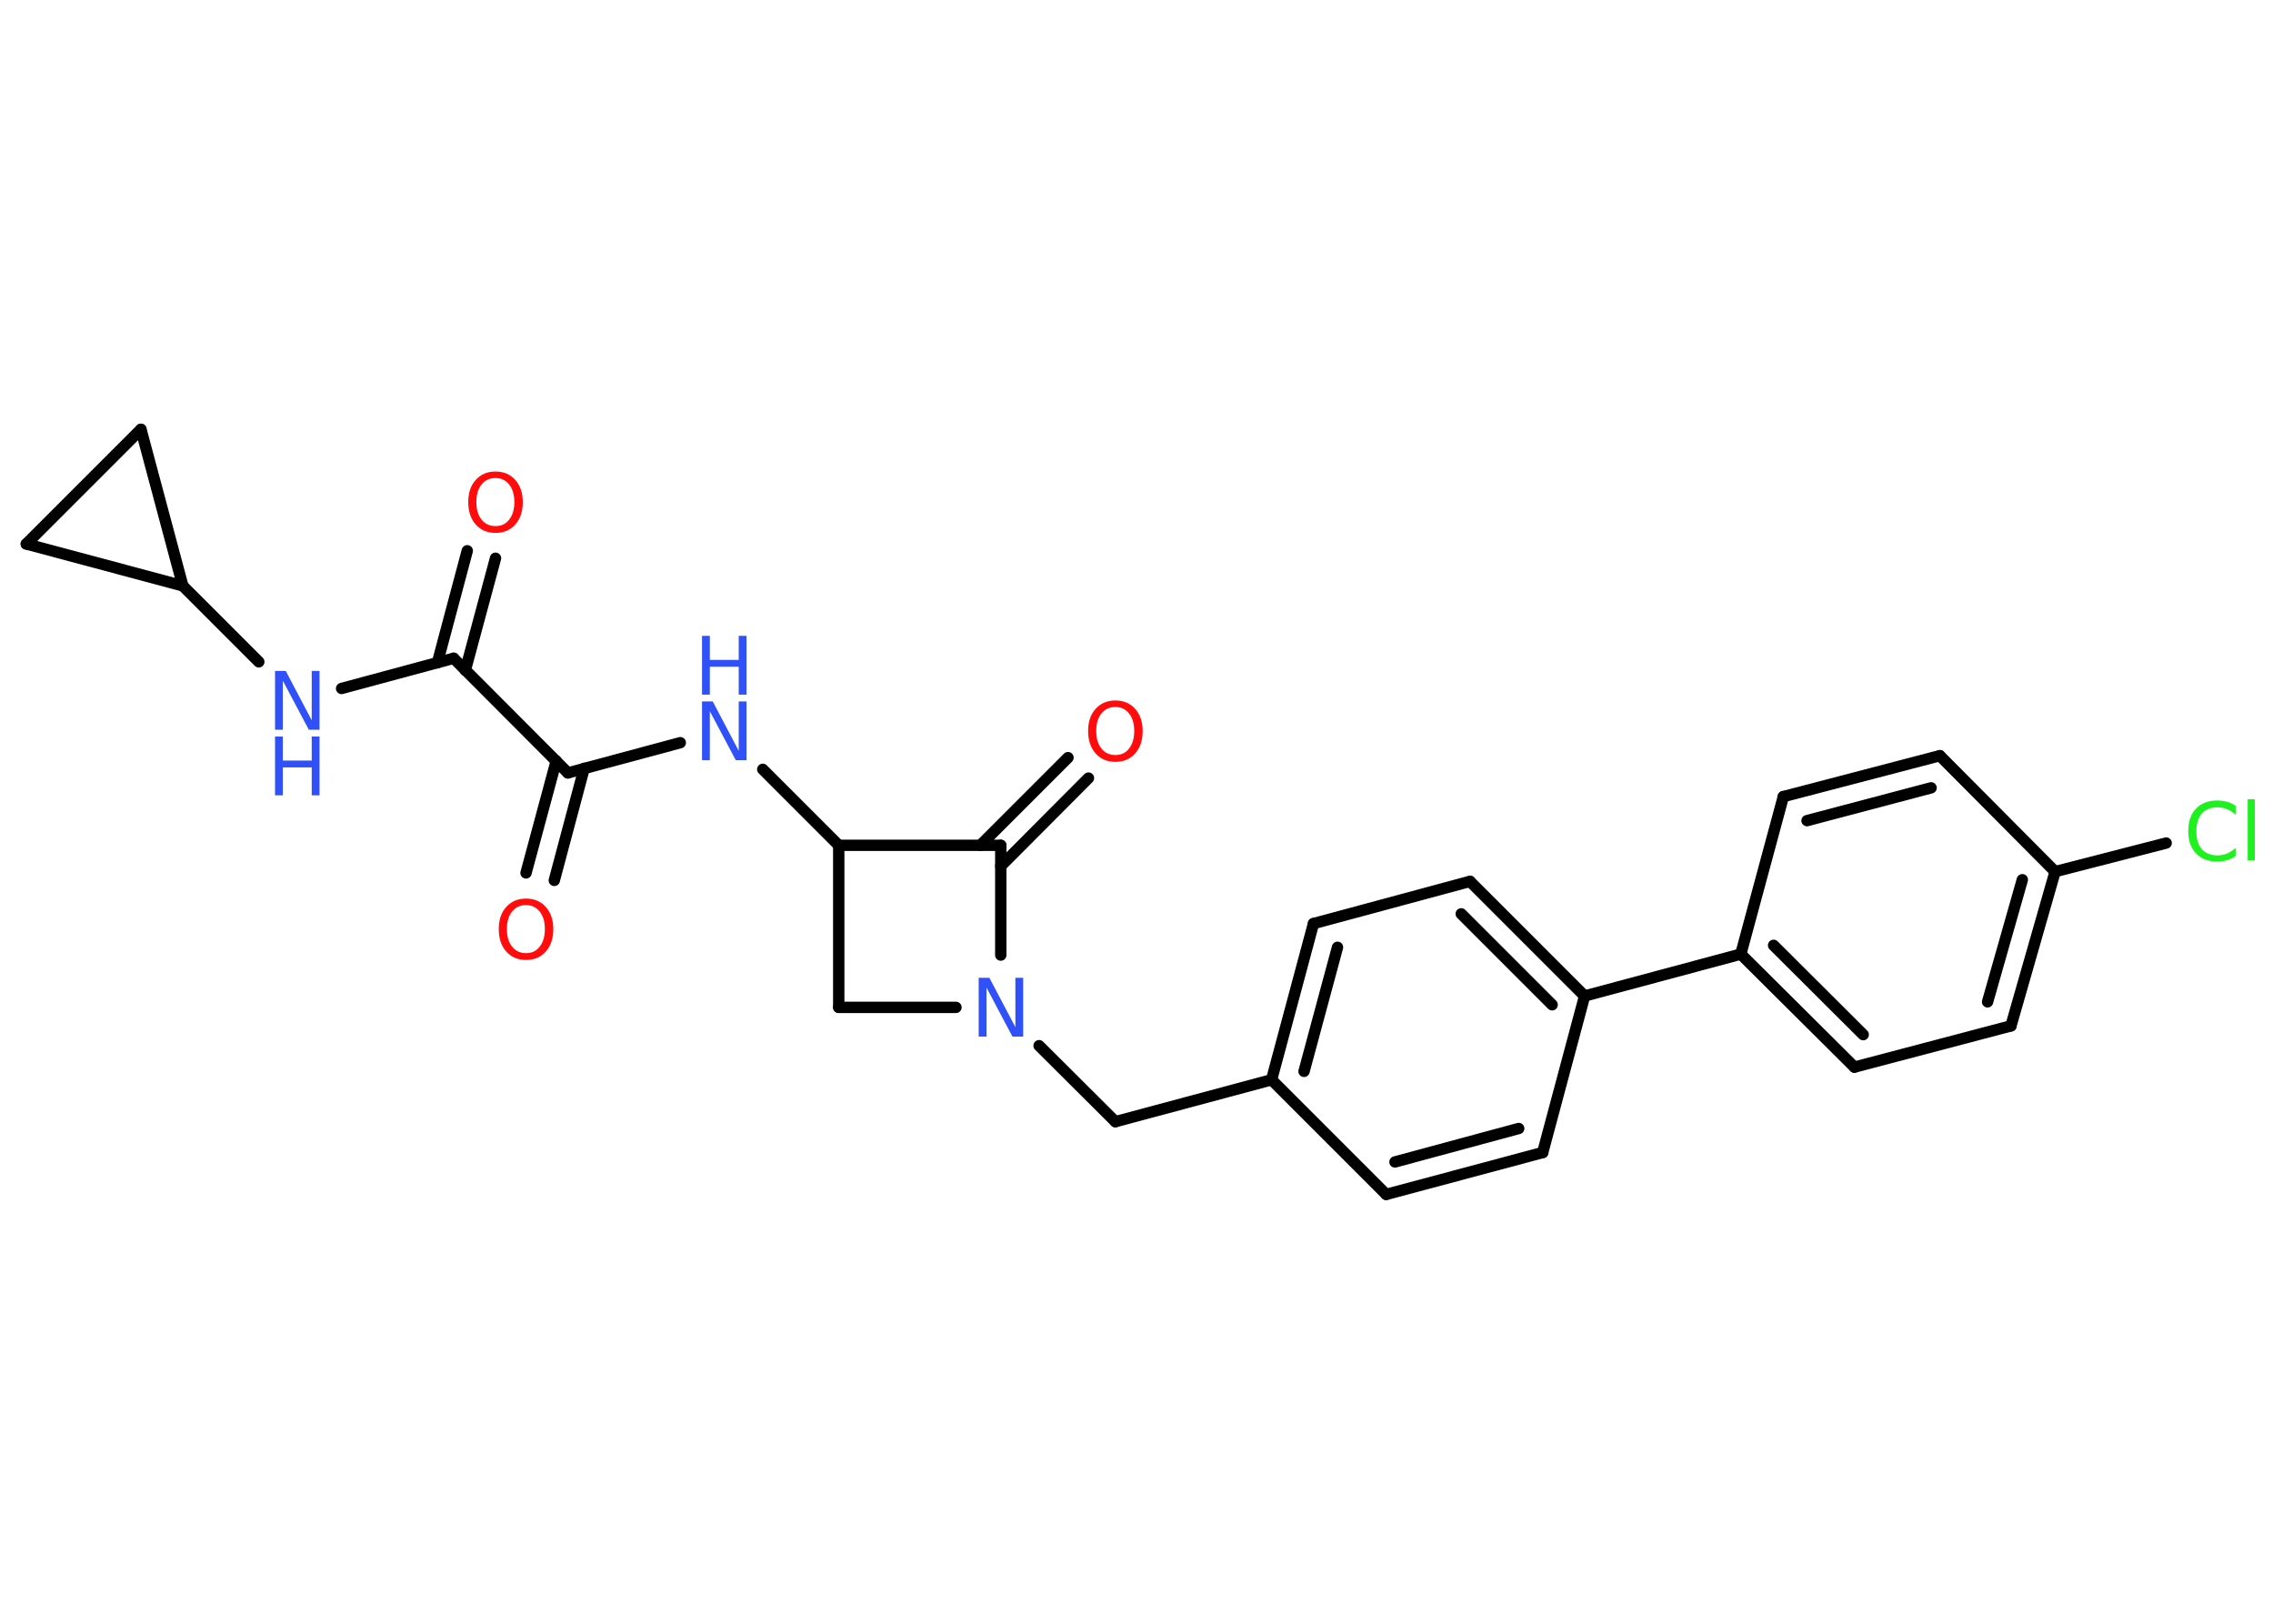 <?xml version='1.0' encoding='UTF-8'?>
<!DOCTYPE svg PUBLIC "-//W3C//DTD SVG 1.1//EN" "http://www.w3.org/Graphics/SVG/1.1/DTD/svg11.dtd">
<svg version='1.2' xmlns='http://www.w3.org/2000/svg' xmlns:xlink='http://www.w3.org/1999/xlink' width='70.0mm' height='50.0mm' viewBox='0 0 70.0 50.0'>
  <desc>Generated by the Chemistry Development Kit (http://github.com/cdk)</desc>
  <g stroke-linecap='round' stroke-linejoin='round' stroke='#000000' stroke-width='.35' fill='#3050F8'>
    <rect x='.0' y='.0' width='70.0' height='50.0' fill='#FFFFFF' stroke='none'/>
    <g id='mol1' class='mol'>
      <g id='mol1bnd1' class='bond'>
        <line x1='15.26' y1='17.19' x2='14.33' y2='20.64'/>
        <line x1='14.39' y1='16.96' x2='13.47' y2='20.41'/>
      </g>
      <line id='mol1bnd2' class='bond' x1='13.97' y1='20.27' x2='10.52' y2='21.2'/>
      <line id='mol1bnd3' class='bond' x1='7.97' y1='20.38' x2='5.63' y2='18.04'/>
      <line id='mol1bnd4' class='bond' x1='5.63' y1='18.04' x2='.81' y2='16.75'/>
      <line id='mol1bnd5' class='bond' x1='.81' y1='16.75' x2='4.34' y2='13.22'/>
      <line id='mol1bnd6' class='bond' x1='5.63' y1='18.04' x2='4.34' y2='13.22'/>
      <line id='mol1bnd7' class='bond' x1='13.97' y1='20.27' x2='17.49' y2='23.8'/>
      <g id='mol1bnd8' class='bond'>
        <line x1='17.99' y1='23.66' x2='17.07' y2='27.11'/>
        <line x1='17.13' y1='23.43' x2='16.2' y2='26.88'/>
      </g>
      <line id='mol1bnd9' class='bond' x1='17.49' y1='23.8' x2='20.95' y2='22.87'/>
      <line id='mol1bnd10' class='bond' x1='23.49' y1='23.69' x2='25.83' y2='26.03'/>
      <line id='mol1bnd11' class='bond' x1='25.83' y1='26.03' x2='25.83' y2='31.02'/>
      <line id='mol1bnd12' class='bond' x1='25.83' y1='31.02' x2='29.44' y2='31.02'/>
      <line id='mol1bnd13' class='bond' x1='32.0' y1='32.2' x2='34.35' y2='34.54'/>
      <line id='mol1bnd14' class='bond' x1='34.35' y1='34.54' x2='39.16' y2='33.25'/>
      <g id='mol1bnd15' class='bond'>
        <line x1='40.45' y1='28.44' x2='39.16' y2='33.25'/>
        <line x1='41.19' y1='29.17' x2='40.16' y2='32.99'/>
      </g>
      <line id='mol1bnd16' class='bond' x1='40.45' y1='28.44' x2='45.27' y2='27.14'/>
      <g id='mol1bnd17' class='bond'>
        <line x1='48.8' y1='30.67' x2='45.27' y2='27.14'/>
        <line x1='47.8' y1='30.94' x2='45.0' y2='28.14'/>
      </g>
      <line id='mol1bnd18' class='bond' x1='48.8' y1='30.67' x2='53.61' y2='29.38'/>
      <g id='mol1bnd19' class='bond'>
        <line x1='53.61' y1='29.38' x2='57.11' y2='32.86'/>
        <line x1='54.62' y1='29.11' x2='57.38' y2='31.86'/>
      </g>
      <line id='mol1bnd20' class='bond' x1='57.11' y1='32.86' x2='61.93' y2='31.59'/>
      <g id='mol1bnd21' class='bond'>
        <line x1='61.93' y1='31.59' x2='63.29' y2='26.84'/>
        <line x1='61.21' y1='30.85' x2='62.28' y2='27.09'/>
      </g>
      <line id='mol1bnd22' class='bond' x1='63.29' y1='26.84' x2='66.71' y2='25.96'/>
      <line id='mol1bnd23' class='bond' x1='63.29' y1='26.84' x2='59.74' y2='23.27'/>
      <g id='mol1bnd24' class='bond'>
        <line x1='59.74' y1='23.27' x2='54.92' y2='24.53'/>
        <line x1='59.47' y1='24.26' x2='55.65' y2='25.27'/>
      </g>
      <line id='mol1bnd25' class='bond' x1='53.61' y1='29.38' x2='54.92' y2='24.53'/>
      <line id='mol1bnd26' class='bond' x1='48.8' y1='30.67' x2='47.51' y2='35.49'/>
      <g id='mol1bnd27' class='bond'>
        <line x1='42.69' y1='36.78' x2='47.51' y2='35.49'/>
        <line x1='42.96' y1='35.78' x2='46.77' y2='34.75'/>
      </g>
      <line id='mol1bnd28' class='bond' x1='39.16' y1='33.25' x2='42.69' y2='36.78'/>
      <line id='mol1bnd29' class='bond' x1='30.82' y1='29.41' x2='30.82' y2='26.03'/>
      <line id='mol1bnd30' class='bond' x1='25.83' y1='26.03' x2='30.82' y2='26.03'/>
      <g id='mol1bnd31' class='bond'>
        <line x1='30.19' y1='26.03' x2='32.89' y2='23.33'/>
        <line x1='30.82' y1='26.67' x2='33.52' y2='23.96'/>
      </g>
      <path id='mol1atm1' class='atom' d='M15.26 14.72q-.27 .0 -.43 .2q-.16 .2 -.16 .54q.0 .34 .16 .54q.16 .2 .43 .2q.27 .0 .42 -.2q.16 -.2 .16 -.54q.0 -.34 -.16 -.54q-.16 -.2 -.42 -.2zM15.26 14.52q.38 .0 .61 .26q.23 .26 .23 .68q.0 .43 -.23 .69q-.23 .26 -.61 .26q-.38 .0 -.61 -.26q-.23 -.26 -.23 -.69q.0 -.43 .23 -.68q.23 -.26 .61 -.26z' stroke='none' fill='#FF0D0D'/>
      <g id='mol1atm3' class='atom'>
        <path d='M8.47 20.66h.33l.8 1.52v-1.52h.24v1.81h-.33l-.8 -1.51v1.51h-.24v-1.81z' stroke='none'/>
        <path d='M8.47 22.68h.24v.74h.89v-.74h.24v1.81h-.24v-.86h-.89v.86h-.24v-1.81z' stroke='none'/>
      </g>
      <path id='mol1atm8' class='atom' d='M16.2 27.87q-.27 .0 -.43 .2q-.16 .2 -.16 .54q.0 .34 .16 .54q.16 .2 .43 .2q.27 .0 .42 -.2q.16 -.2 .16 -.54q.0 -.34 -.16 -.54q-.16 -.2 -.42 -.2zM16.2 27.67q.38 .0 .61 .26q.23 .26 .23 .68q.0 .43 -.23 .69q-.23 .26 -.61 .26q-.38 .0 -.61 -.26q-.23 -.26 -.23 -.69q.0 -.43 .23 -.68q.23 -.26 .61 -.26z' stroke='none' fill='#FF0D0D'/>
      <g id='mol1atm9' class='atom'>
        <path d='M21.62 21.6h.33l.8 1.52v-1.52h.24v1.81h-.33l-.8 -1.51v1.51h-.24v-1.81z' stroke='none'/>
        <path d='M21.62 19.58h.24v.74h.89v-.74h.24v1.81h-.24v-.86h-.89v.86h-.24v-1.81z' stroke='none'/>
      </g>
      <path id='mol1atm12' class='atom' d='M30.14 30.11h.33l.8 1.52v-1.52h.24v1.81h-.33l-.8 -1.51v1.51h-.24v-1.81z' stroke='none'/>
      <path id='mol1atm22' class='atom' d='M68.85 24.83v.26q-.13 -.12 -.26 -.17q-.14 -.06 -.3 -.06q-.31 .0 -.48 .19q-.17 .19 -.17 .55q.0 .36 .17 .55q.17 .19 .48 .19q.16 .0 .3 -.06q.14 -.06 .26 -.17v.25q-.13 .09 -.27 .13q-.14 .04 -.3 .04q-.41 .0 -.65 -.25q-.24 -.25 -.24 -.69q.0 -.44 .24 -.69q.24 -.25 .65 -.25q.16 .0 .31 .04q.14 .04 .27 .13zM69.22 24.61h.22v1.89h-.22v-1.89z' stroke='none' fill='#1FF01F'/>
      <path id='mol1atm28' class='atom' d='M34.35 21.77q-.27 .0 -.43 .2q-.16 .2 -.16 .54q.0 .34 .16 .54q.16 .2 .43 .2q.27 .0 .42 -.2q.16 -.2 .16 -.54q.0 -.34 -.16 -.54q-.16 -.2 -.42 -.2zM34.35 21.57q.38 .0 .61 .26q.23 .26 .23 .68q.0 .43 -.23 .69q-.23 .26 -.61 .26q-.38 .0 -.61 -.26q-.23 -.26 -.23 -.69q.0 -.43 .23 -.68q.23 -.26 .61 -.26z' stroke='none' fill='#FF0D0D'/>
    </g>
  </g>
</svg>
